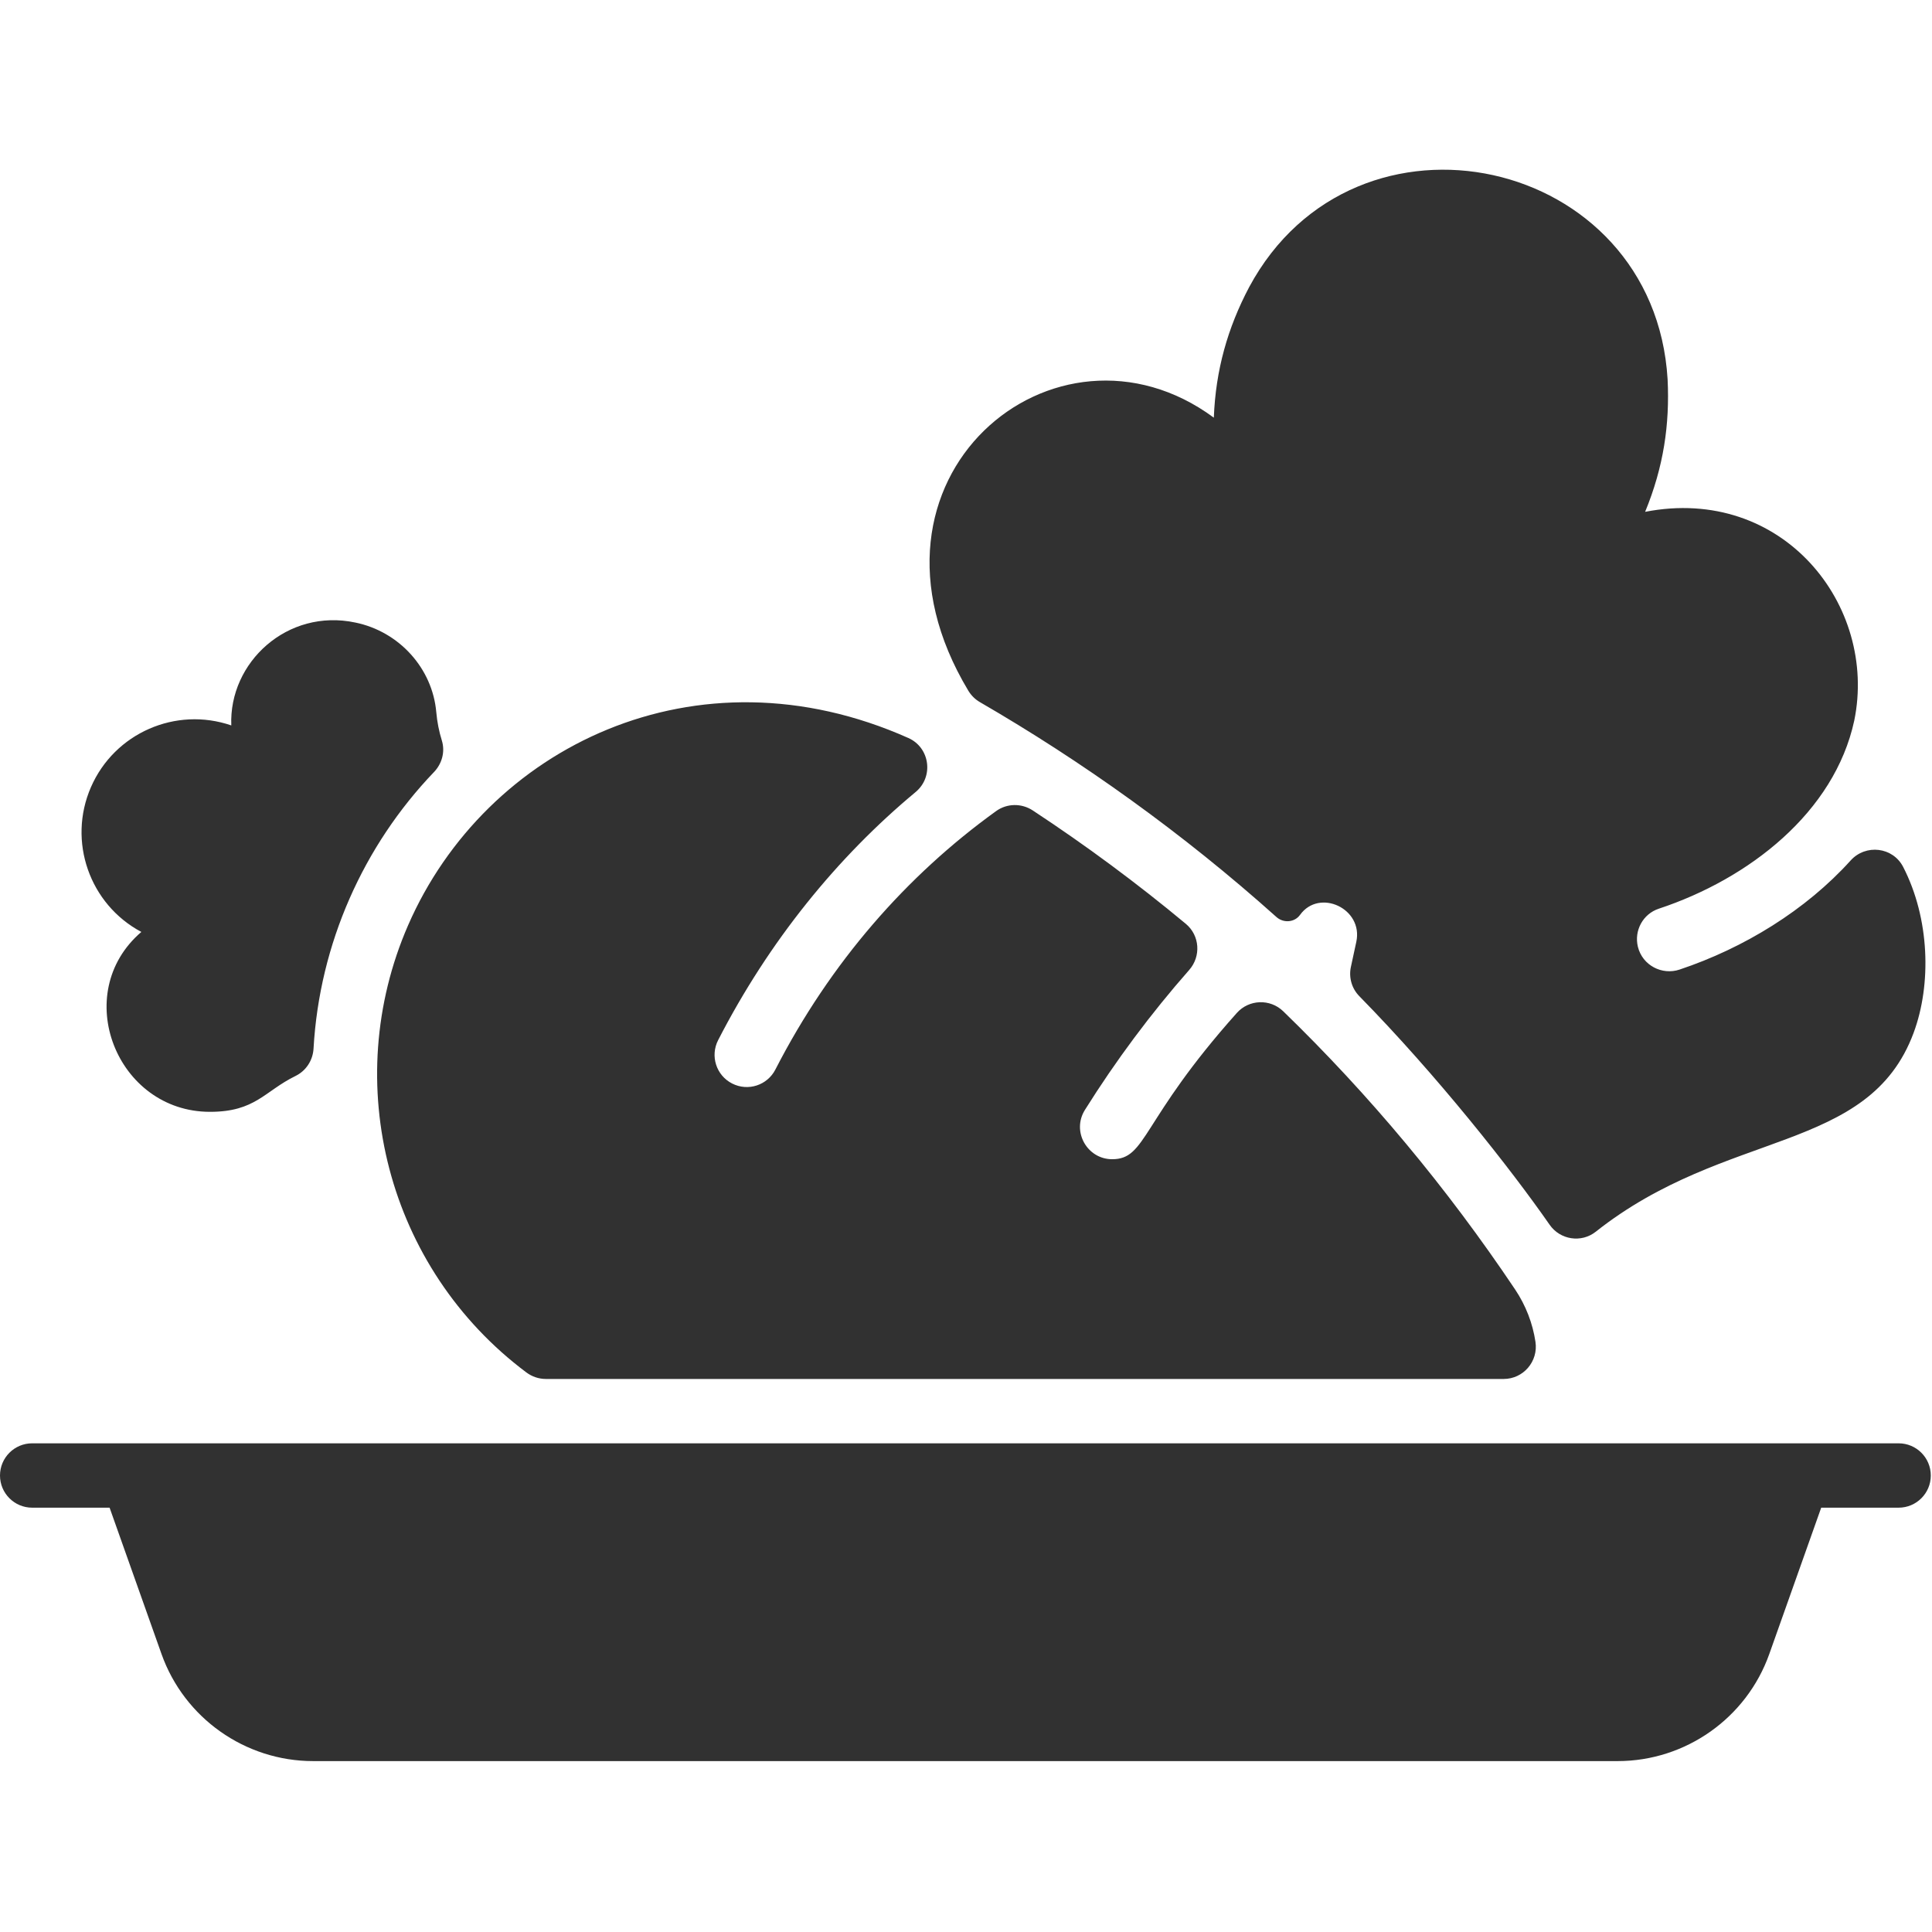 <svg xmlns="http://www.w3.org/2000/svg" xmlns:xlink="http://www.w3.org/1999/xlink" viewBox="0,0,256,256" width="100px" height="100px"><g fill="#313131" fill-rule="nonzero" stroke="none" stroke-width="1" stroke-linecap="butt" stroke-linejoin="miter" stroke-miterlimit="10" stroke-dasharray="" stroke-dashoffset="0" font-family="none" font-weight="none" font-size="none" text-anchor="none" style="mix-blend-mode: normal"><g transform="scale(0.533,0.533)"><path d="M472,358.813h-464c-4.418,0 -8,3.582 -8,8c0,4.418 3.582,8 8,8h19.246l12.905,36.375c5.65,15.926 20.8,26.625 37.698,26.625h324.303c16.898,0 32.047,-10.7 37.698,-26.625l12.905,-36.375h19.245c4.418,0 8,-3.582 8,-8c0,-4.418 -3.582,-8 -8,-8zM107.888,191.937c-17.519,18.276 -28.47,42.676 -29.942,68.747c-0.164,2.913 -1.855,5.521 -4.476,6.803c-7.757,3.794 -9.941,8.916 -21.27,8.916c-23.235,0 -34.85,-29.471 -17.06,-44.72c-12.89,-6.87 -18.39,-22.55 -12.53,-36c5.86,-13.45 21.09,-20.09 34.89,-15.34c-0.636,-15.701 13.964,-29.153 30.82,-25.58c10.91,2.23 19.19,11.39 20.14,22.29c0.213,2.42 0.681,4.781 1.384,7.047c0.856,2.762 0.045,5.749 -1.956,7.837zM475.73,256.763c-11.176,30.117 -46.547,23.733 -79.023,49.447c-3.59,2.842 -8.853,2.026 -11.466,-1.734c-9.604,-13.821 -27.944,-37.085 -47.32,-56.834c-1.875,-1.911 -2.652,-4.642 -2.087,-7.26l1.347,-6.239c1.786,-8.279 -9.2,-13.353 -13.987,-6.705c-1.369,1.902 -4.125,2.096 -5.871,0.532c-23.289,-20.859 -48.313,-38.7 -73.73,-53.428c-1.189,-0.689 -2.172,-1.675 -2.879,-2.854c-31.699,-52.801 21.753,-96.868 61.047,-67.855c0.455,-11.855 3.443,-22.336 8.77,-32.43c26.39,-49.135 100.723,-32.792 104.04,22.91c0.547,11.195 -0.989,21.773 -5.59,32.93c34.202,-6.657 57.874,23.261 51.99,51.9c-4.934,22.813 -26.167,39.341 -48.59,46.76c-3.93,1.3 -6.18,5.43 -5.2,9.46c1.132,4.64 6.013,7.143 10.38,5.67c15.968,-5.338 31.328,-14.731 42.513,-27.118c3.745,-4.147 10.496,-3.365 13.055,1.602c6.598,12.805 7.088,29.144 2.601,41.246zM373.81,342.813h-238.119c-1.751,0 -3.449,-0.583 -4.851,-1.633c-34.55,-25.873 -46.431,-72.009 -29.39,-111.147c19.289,-44.259 71.575,-70.096 124.381,-46.559c5.378,2.397 6.336,9.649 1.808,13.413c-19.434,16.154 -36.471,37.073 -49.109,61.696c-2.02,3.93 -0.47,8.76 3.46,10.77c3.997,2.05 8.79,0.416 10.77,-3.46c13.68,-26.646 32.653,-48.239 54.875,-64.253c2.704,-1.949 6.329,-1.994 9.114,-0.163c13.261,8.725 25.951,18.126 38.051,28.189c3.478,2.892 3.824,8.079 0.835,11.474c-9.52,10.812 -18.242,22.528 -25.926,34.793c-3.343,5.358 0.562,12.25 6.78,12.25c8.625,0 6.979,-9.485 30.993,-36.364c3.024,-3.385 8.275,-3.572 11.534,-0.412c21.432,20.778 40.686,43.862 57.633,69.136c2.68,3.996 4.382,8.448 5.072,13.037c0.731,4.855 -3.002,9.233 -7.911,9.233z"></path></g></g></svg>